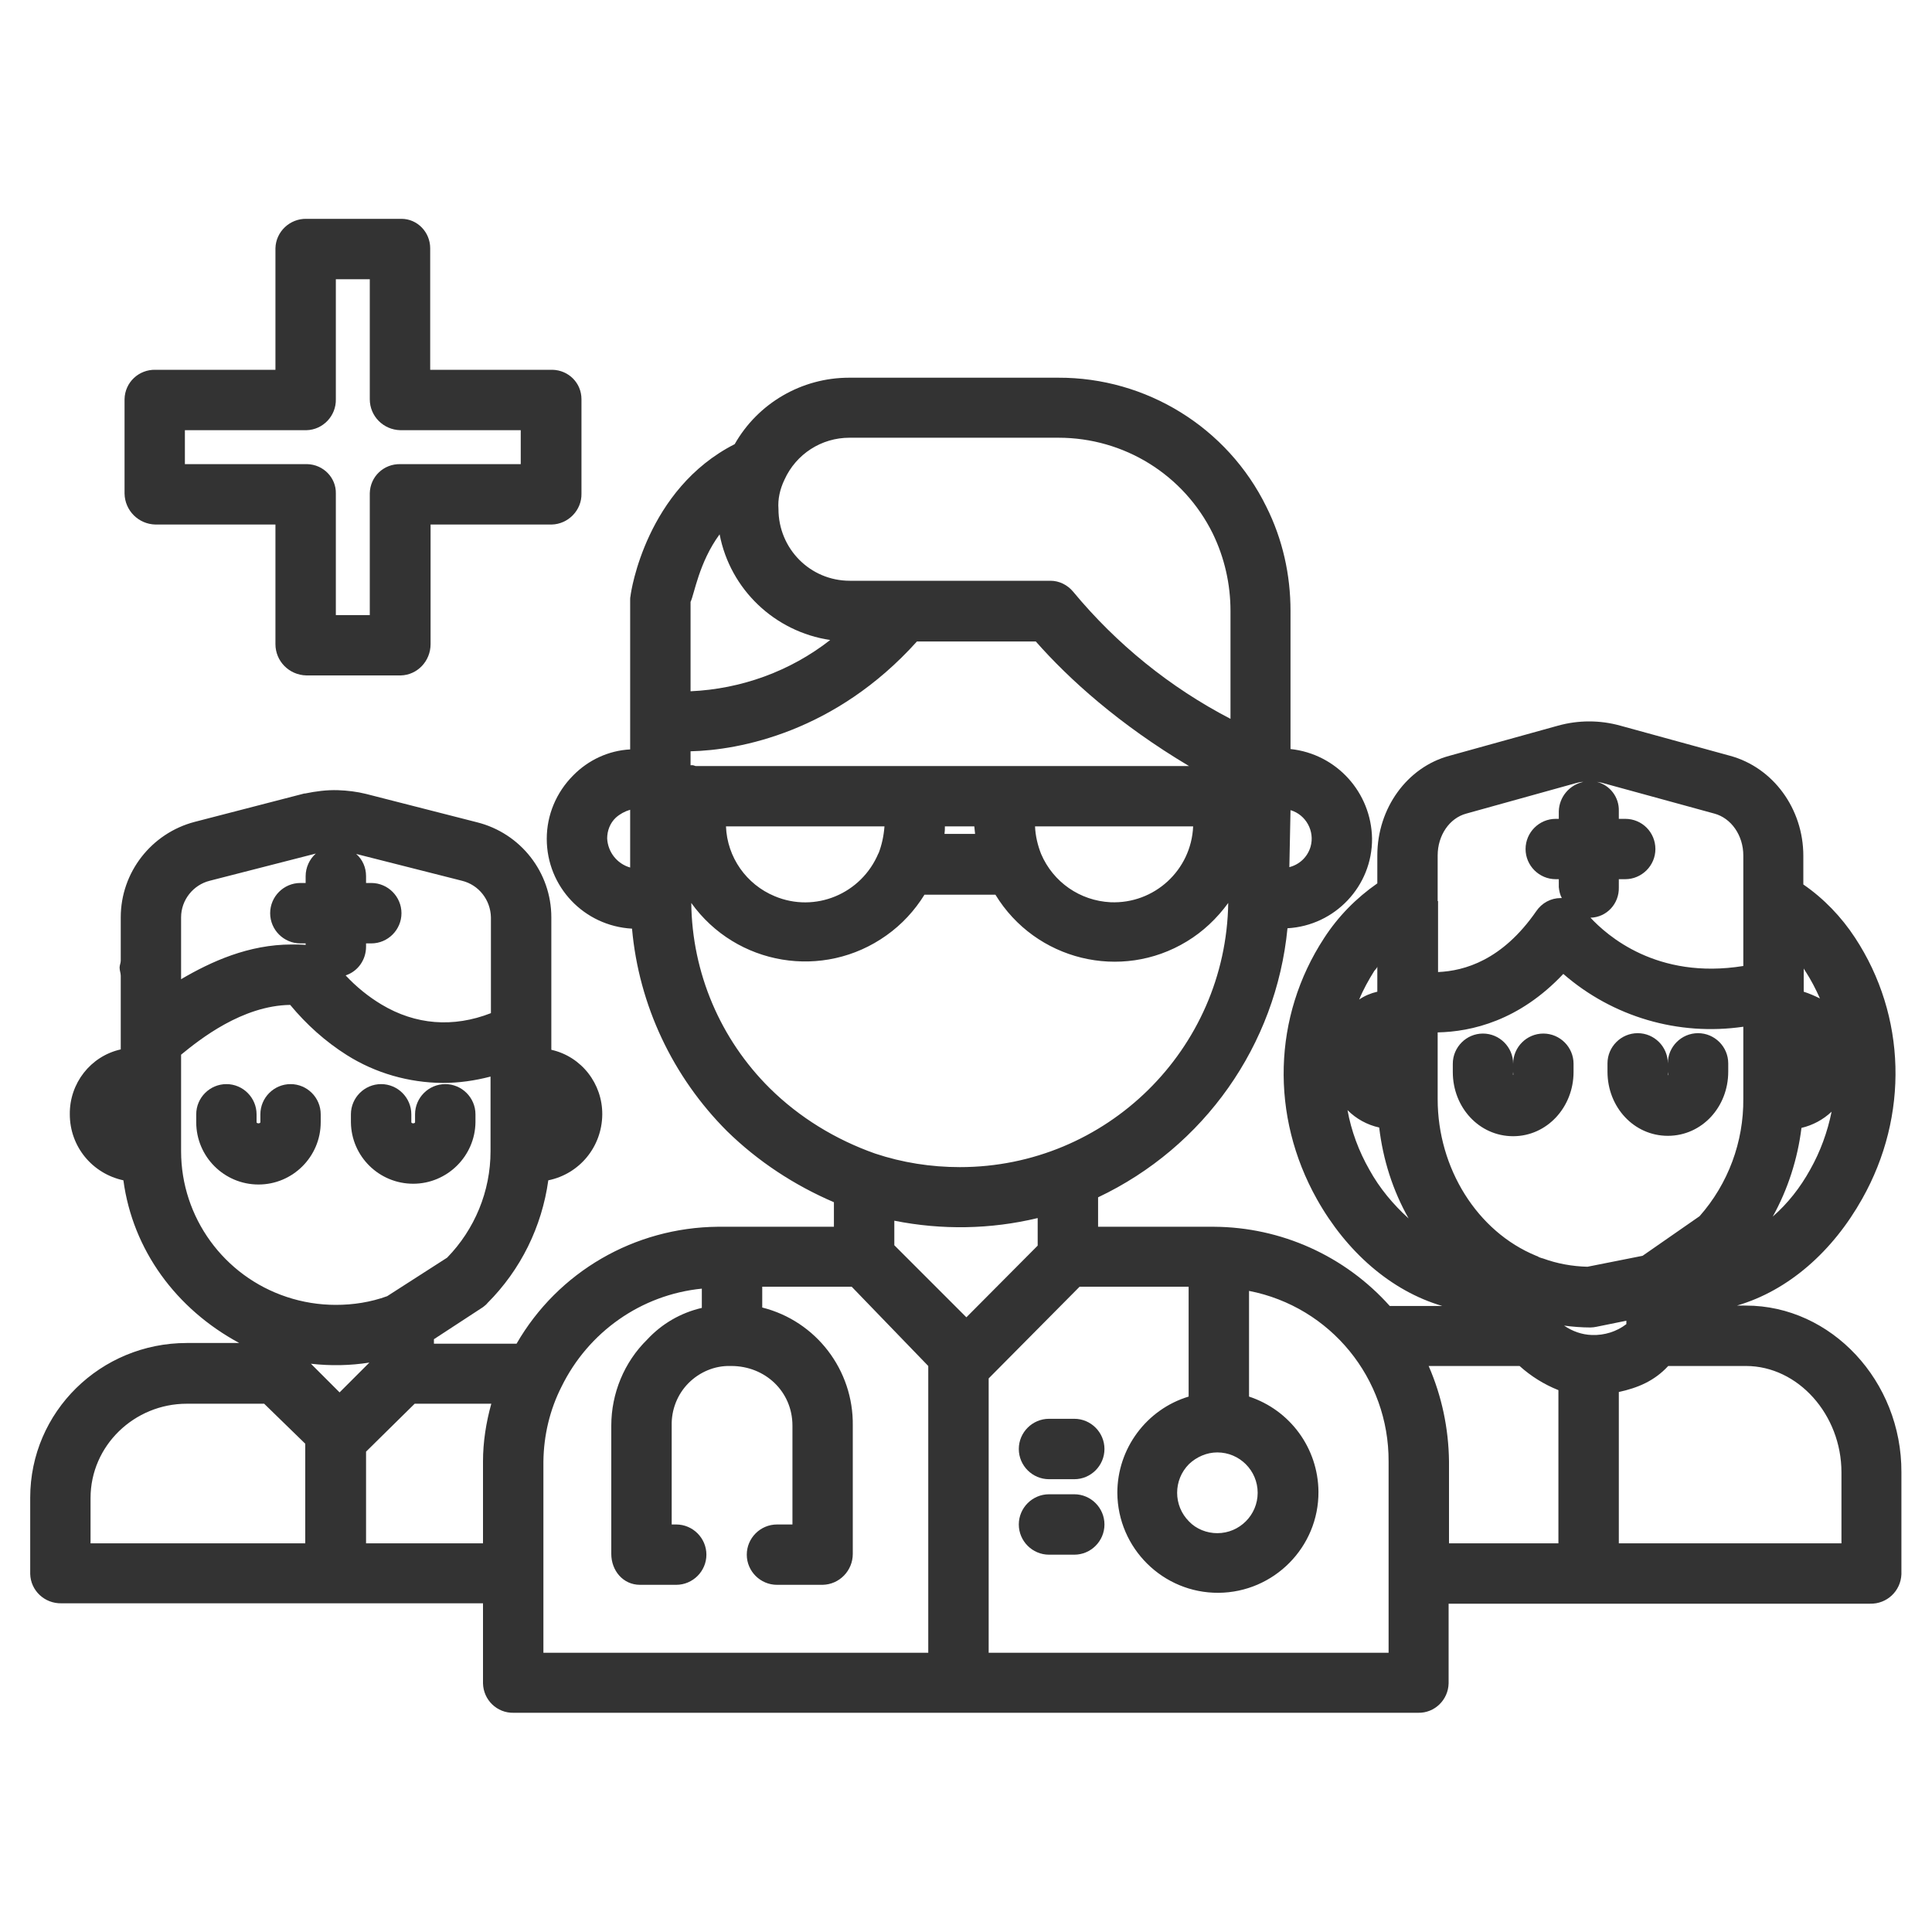 <svg width="30" height="30" viewBox="0 0 30 30" fill="none" xmlns="http://www.w3.org/2000/svg">
<g opacity="0.8">
<path d="M27.111 20.273H26.971C27.773 20.039 28.459 19.43 28.916 18.615C29.643 17.326 29.602 15.774 28.805 14.561C28.594 14.238 28.318 13.951 28.002 13.734V13.289C28.002 12.557 27.533 11.918 26.865 11.736L25.16 11.268C24.844 11.18 24.51 11.18 24.193 11.268L22.506 11.736C21.85 11.912 21.387 12.551 21.387 13.283V13.717C21.059 13.945 20.777 14.232 20.561 14.566C19.764 15.785 19.723 17.326 20.449 18.621C20.906 19.436 21.598 20.045 22.395 20.279H21.58C20.883 19.5 19.893 19.055 18.85 19.049H17.051V18.592C18.697 17.812 19.816 16.23 19.992 14.414C20.73 14.373 21.311 13.758 21.305 13.02C21.293 12.305 20.754 11.707 20.039 11.631V9.486C20.039 8.924 19.916 8.373 19.664 7.869C19.061 6.639 17.801 5.859 16.43 5.865H13.184C12.451 5.865 11.771 6.258 11.408 6.897C10.037 7.594 9.797 9.182 9.791 9.252C9.785 9.275 9.785 9.293 9.785 9.316V11.637C9.451 11.654 9.135 11.801 8.9 12.041C8.637 12.305 8.49 12.656 8.49 13.025C8.49 13.77 9.07 14.379 9.814 14.42C9.92 15.609 10.447 16.723 11.291 17.566C11.771 18.035 12.334 18.404 12.949 18.668V19.049H11.145C9.855 19.061 8.666 19.746 8.021 20.865H6.738V20.795L7.5 20.297C7.523 20.279 7.553 20.256 7.57 20.233C8.086 19.717 8.414 19.049 8.514 18.328C9 18.229 9.346 17.807 9.352 17.309C9.357 16.828 9.029 16.406 8.561 16.301V14.244C8.561 13.547 8.086 12.938 7.406 12.768L5.684 12.328C5.543 12.293 5.396 12.275 5.25 12.27C5.074 12.264 4.904 12.287 4.734 12.322C4.729 12.322 4.729 12.322 4.723 12.322L3.023 12.762C2.35 12.938 1.875 13.547 1.875 14.244V14.918C1.875 14.953 1.857 14.988 1.857 15.024C1.857 15.07 1.875 15.111 1.875 15.152V16.295C1.406 16.4 1.078 16.822 1.084 17.303C1.084 17.801 1.43 18.223 1.916 18.328C2.062 19.412 2.736 20.326 3.715 20.854H2.9C1.564 20.854 0.469 21.92 0.469 23.256V24.439C0.475 24.697 0.691 24.902 0.955 24.896H7.5V26.139C7.506 26.396 7.717 26.602 7.975 26.596H22.02C22.277 26.602 22.488 26.396 22.494 26.139V24.902H29.039C29.297 24.908 29.514 24.709 29.525 24.445V22.863C29.531 21.445 28.436 20.273 27.111 20.273ZM28.008 15.035C28.008 15.047 28.025 15.065 28.031 15.076C28.119 15.211 28.195 15.357 28.26 15.504C28.178 15.463 28.096 15.428 28.008 15.399V15.035ZM27.973 17.514C28.148 17.473 28.312 17.385 28.441 17.262C28.377 17.578 28.266 17.883 28.107 18.164C27.955 18.439 27.762 18.686 27.527 18.891C27.762 18.469 27.914 17.994 27.973 17.514ZM20.039 12.58C20.279 12.65 20.42 12.908 20.35 13.149C20.303 13.307 20.18 13.424 20.021 13.465L20.039 12.58ZM9.785 13.471C9.58 13.412 9.439 13.23 9.428 13.02C9.428 12.896 9.475 12.779 9.562 12.697C9.627 12.639 9.703 12.598 9.785 12.574V13.471ZM5.766 13.711H5.684V13.605C5.684 13.471 5.631 13.348 5.531 13.26L7.172 13.676C7.436 13.74 7.617 13.975 7.623 14.244V15.732C7.037 15.961 6.451 15.914 5.924 15.598C5.719 15.475 5.531 15.322 5.367 15.146C5.561 15.082 5.684 14.9 5.684 14.701V14.649H5.766C6.023 14.649 6.234 14.438 6.234 14.18C6.234 13.922 6.023 13.711 5.766 13.711ZM2.812 15.024V14.244C2.812 13.975 3 13.74 3.258 13.676L4.904 13.254C4.805 13.342 4.746 13.471 4.746 13.605V13.711H4.664C4.406 13.711 4.195 13.922 4.195 14.18C4.195 14.438 4.406 14.649 4.664 14.649H4.746V14.672C4.688 14.666 4.605 14.666 4.529 14.666C3.861 14.666 3.281 14.93 2.812 15.205V15.024ZM2.812 17.877V16.377C3.105 16.137 3.762 15.615 4.506 15.604C4.758 15.908 5.051 16.172 5.385 16.383C5.83 16.664 6.346 16.811 6.873 16.816C7.125 16.816 7.371 16.781 7.617 16.717V17.877C7.617 18.498 7.371 19.09 6.943 19.529L6.012 20.127C5.754 20.221 5.484 20.262 5.215 20.262C4.957 20.262 4.699 20.221 4.453 20.139C3.475 19.816 2.812 18.902 2.812 17.877ZM4.746 23.965H1.406V23.262C1.406 22.447 2.086 21.797 2.9 21.797H4.102L4.74 22.418V23.965H4.746ZM4.828 21.176C5.133 21.211 5.438 21.205 5.736 21.158L5.273 21.621L4.828 21.176ZM7.5 22.693V23.965H5.684V22.541L6.439 21.797H7.629C7.547 22.09 7.5 22.395 7.5 22.693ZM18.902 22.553C19.248 22.553 19.529 22.834 19.529 23.18C19.529 23.525 19.248 23.807 18.902 23.807C18.738 23.807 18.574 23.742 18.463 23.625C18.217 23.379 18.217 22.98 18.463 22.734C18.58 22.623 18.738 22.553 18.902 22.553ZM12.182 7.447C12.363 7.049 12.756 6.797 13.19 6.797H16.436C17.455 6.797 18.381 7.371 18.832 8.285C19.014 8.66 19.107 9.07 19.107 9.486V11.162C18.17 10.676 17.338 10.002 16.664 9.188C16.576 9.082 16.447 9.018 16.312 9.018H13.195C12.58 9.018 12.088 8.52 12.088 7.904C12.076 7.752 12.111 7.594 12.182 7.447ZM10.723 9.346C10.781 9.229 10.852 8.736 11.174 8.297C11.338 9.152 12.029 9.809 12.891 9.938C12.27 10.424 11.508 10.699 10.723 10.734V9.346ZM10.723 11.666C11.484 11.649 12.973 11.367 14.238 9.961H16.084C16.6 10.547 17.379 11.25 18.463 11.895H10.805C10.781 11.895 10.781 11.877 10.723 11.883V11.666ZM18.527 12.832C18.498 13.512 17.924 14.039 17.244 14.01C16.77 13.986 16.354 13.699 16.166 13.26C16.113 13.125 16.078 12.979 16.072 12.832H18.527ZM15.141 12.949H14.666C14.672 12.891 14.672 12.891 14.672 12.832H15.129C15.135 12.891 15.135 12.891 15.141 12.949ZM13.734 12.832C13.723 12.979 13.693 13.119 13.641 13.254V13.248C13.377 13.881 12.656 14.18 12.029 13.916C11.59 13.734 11.291 13.312 11.273 12.832H13.734ZM11.953 16.898C11.185 16.137 10.746 15.105 10.734 14.021C11.432 14.994 12.785 15.223 13.764 14.525C14.004 14.355 14.203 14.139 14.355 13.893H15.457C16.078 14.912 17.408 15.24 18.428 14.619C18.68 14.467 18.896 14.262 19.072 14.021C19.037 16.295 17.18 18.123 14.906 18.123C14.455 18.123 14.01 18.053 13.588 17.912C12.973 17.695 12.41 17.35 11.953 16.898ZM14.414 25.664H8.438V22.693C8.443 22.289 8.537 21.891 8.719 21.533C9.135 20.684 9.955 20.104 10.898 20.01V20.309C10.57 20.385 10.277 20.555 10.049 20.801C9.691 21.152 9.492 21.639 9.492 22.137V24.129C9.492 24.387 9.674 24.609 9.938 24.609H10.5C10.758 24.609 10.969 24.398 10.969 24.141C10.969 23.883 10.758 23.672 10.5 23.672H10.43V22.137C10.424 21.891 10.518 21.65 10.693 21.475C10.863 21.305 11.098 21.205 11.338 21.211H11.355C11.883 21.211 12.305 21.609 12.305 22.137V23.672H12.065C11.807 23.672 11.596 23.883 11.596 24.141C11.596 24.398 11.807 24.609 12.065 24.609H12.773C13.037 24.604 13.242 24.387 13.242 24.129V22.137C13.254 21.275 12.674 20.514 11.836 20.303V19.98H13.225L14.414 21.211V25.664ZM13.887 19.336V18.955C14.625 19.102 15.381 19.09 16.113 18.914V19.342L15.006 20.455L13.887 19.336ZM21.562 25.664H15.352V21.404L16.764 19.98H18.457V21.686C17.801 21.885 17.35 22.494 17.35 23.18C17.355 24.041 18.059 24.738 18.92 24.733C19.781 24.727 20.479 24.023 20.473 23.162C20.467 22.488 20.033 21.896 19.395 21.686V20.045C20.66 20.291 21.568 21.404 21.562 22.693V25.664ZM25.236 12.715H25.137V12.592C25.143 12.381 25.002 12.193 24.797 12.141C24.832 12.146 24.873 12.152 24.908 12.164L26.619 12.633C26.883 12.703 27.07 12.973 27.07 13.283V15C25.723 15.217 24.949 14.52 24.697 14.25C24.949 14.244 25.143 14.033 25.137 13.781V13.652H25.236C25.494 13.652 25.705 13.441 25.705 13.184C25.705 12.926 25.5 12.715 25.236 12.715ZM22.324 13.992V13.283C22.324 12.973 22.506 12.703 22.77 12.633L24.457 12.164C24.498 12.152 24.539 12.141 24.586 12.141C24.369 12.188 24.211 12.375 24.205 12.598V12.715H24.158C23.9 12.715 23.689 12.926 23.689 13.184C23.689 13.441 23.9 13.652 24.158 13.652H24.205V13.775C24.211 13.834 24.223 13.893 24.252 13.945C24.246 13.945 24.24 13.945 24.234 13.945C24.082 13.945 23.941 14.021 23.854 14.15C23.326 14.912 22.74 15.076 22.33 15.094V13.992H22.324ZM21.34 15.076C21.357 15.053 21.387 15.029 21.387 15.006V15.399C21.287 15.422 21.188 15.463 21.105 15.521C21.17 15.363 21.252 15.217 21.34 15.076ZM21.264 18.164C21.1 17.877 20.982 17.561 20.924 17.238C21.059 17.373 21.229 17.467 21.416 17.508C21.475 18.006 21.627 18.486 21.873 18.92C21.633 18.703 21.422 18.451 21.264 18.164ZM22.324 17.068V16.031C22.852 16.02 23.59 15.85 24.275 15.123C25.043 15.791 26.062 16.09 27.07 15.943V17.062C27.076 17.73 26.836 18.381 26.391 18.885L25.506 19.5L24.65 19.67C24.416 19.664 24.182 19.623 23.959 19.541L23.936 19.535C23.912 19.529 23.889 19.518 23.871 19.506C23.865 19.506 23.859 19.5 23.854 19.5C22.939 19.125 22.324 18.141 22.324 17.068ZM24.199 23.965H22.5V22.693C22.494 22.184 22.389 21.68 22.184 21.211H23.596C23.771 21.369 23.977 21.498 24.199 21.586V23.965ZM24.287 20.584C24.422 20.602 24.562 20.613 24.697 20.613C24.727 20.613 24.762 20.608 24.791 20.602L25.254 20.508V20.561C25.102 20.678 24.914 20.736 24.721 20.73C24.562 20.725 24.416 20.672 24.287 20.584ZM28.594 23.965H25.137V21.615C25.43 21.551 25.688 21.445 25.904 21.211H27.111C27.92 21.211 28.594 21.967 28.594 22.863V23.965Z" fill="black"/>
<path d="M24.434 16.646V16.518C24.434 16.26 24.223 16.049 23.965 16.049C23.707 16.049 23.496 16.26 23.496 16.518C23.496 16.26 23.285 16.049 23.027 16.049C22.77 16.049 22.559 16.26 22.559 16.518V16.646C22.559 17.197 22.969 17.643 23.496 17.643C24.023 17.643 24.434 17.191 24.434 16.646ZM23.496 16.646C23.496 16.67 23.502 16.688 23.496 16.693C23.49 16.688 23.496 16.67 23.496 16.646ZM25.898 17.637C26.426 17.637 26.836 17.191 26.836 16.641V16.512C26.836 16.254 26.625 16.043 26.367 16.043C26.109 16.043 25.898 16.254 25.898 16.512C25.898 16.254 25.688 16.043 25.43 16.043C25.172 16.043 24.961 16.254 24.961 16.512V16.641C24.961 17.191 25.371 17.637 25.898 17.637ZM25.898 16.646C25.898 16.67 25.904 16.688 25.898 16.699C25.893 16.688 25.898 16.67 25.898 16.646ZM4.98 17.426V17.303C4.98 17.045 4.77 16.834 4.512 16.834C4.254 16.834 4.043 17.045 4.043 17.303V17.426C4.043 17.438 4.025 17.443 4.014 17.443C4.002 17.443 3.984 17.438 3.984 17.426V17.303C3.984 17.045 3.773 16.834 3.516 16.834C3.258 16.834 3.047 17.045 3.047 17.303V17.426C3.047 17.959 3.48 18.393 4.014 18.393C4.547 18.393 4.98 17.959 4.98 17.426ZM6.416 18.381C6.943 18.381 7.377 17.953 7.383 17.426V17.303C7.383 17.045 7.172 16.834 6.914 16.834C6.656 16.834 6.445 17.045 6.445 17.303V17.426C6.445 17.438 6.428 17.443 6.416 17.443C6.404 17.443 6.387 17.438 6.387 17.426V17.303C6.387 17.045 6.176 16.834 5.918 16.834C5.66 16.834 5.449 17.045 5.449 17.303V17.426C5.455 17.959 5.889 18.381 6.416 18.381ZM16.682 22.031H16.289C16.031 22.031 15.82 22.242 15.82 22.5C15.82 22.758 16.031 22.969 16.289 22.969H16.682C16.939 22.969 17.15 22.758 17.15 22.5C17.15 22.242 16.939 22.031 16.682 22.031ZM16.682 23.203H16.289C16.031 23.203 15.82 23.414 15.82 23.672C15.82 23.93 16.031 24.141 16.289 24.141H16.682C16.939 24.141 17.15 23.93 17.15 23.672C17.15 23.414 16.939 23.203 16.682 23.203ZM2.414 8.145H4.277V10.002C4.277 10.266 4.488 10.482 4.758 10.488H6.223C6.48 10.482 6.686 10.266 6.686 10.002V8.145H8.566C8.824 8.139 9.035 7.922 9.029 7.664V6.199C9.029 5.947 8.83 5.748 8.578 5.742C8.572 5.742 8.572 5.742 8.566 5.742H6.68V3.855C6.68 3.604 6.48 3.398 6.234 3.398C6.229 3.398 6.229 3.398 6.223 3.398H4.758C4.5 3.393 4.283 3.598 4.277 3.855V5.742H2.414C2.156 5.736 1.939 5.936 1.934 6.199V7.664C1.939 7.928 2.15 8.139 2.414 8.145ZM2.871 6.68H4.758C5.016 6.674 5.221 6.457 5.215 6.199V4.336H5.742V6.199C5.742 6.463 5.953 6.674 6.217 6.68H8.086V7.207H6.217C5.959 7.201 5.748 7.4 5.742 7.658C5.742 7.658 5.742 7.658 5.742 7.664V9.551H5.215V7.664C5.221 7.418 5.021 7.213 4.77 7.207C4.764 7.207 4.758 7.207 4.752 7.207H2.871V6.68Z" fill="black"/>
</g>
</svg>
